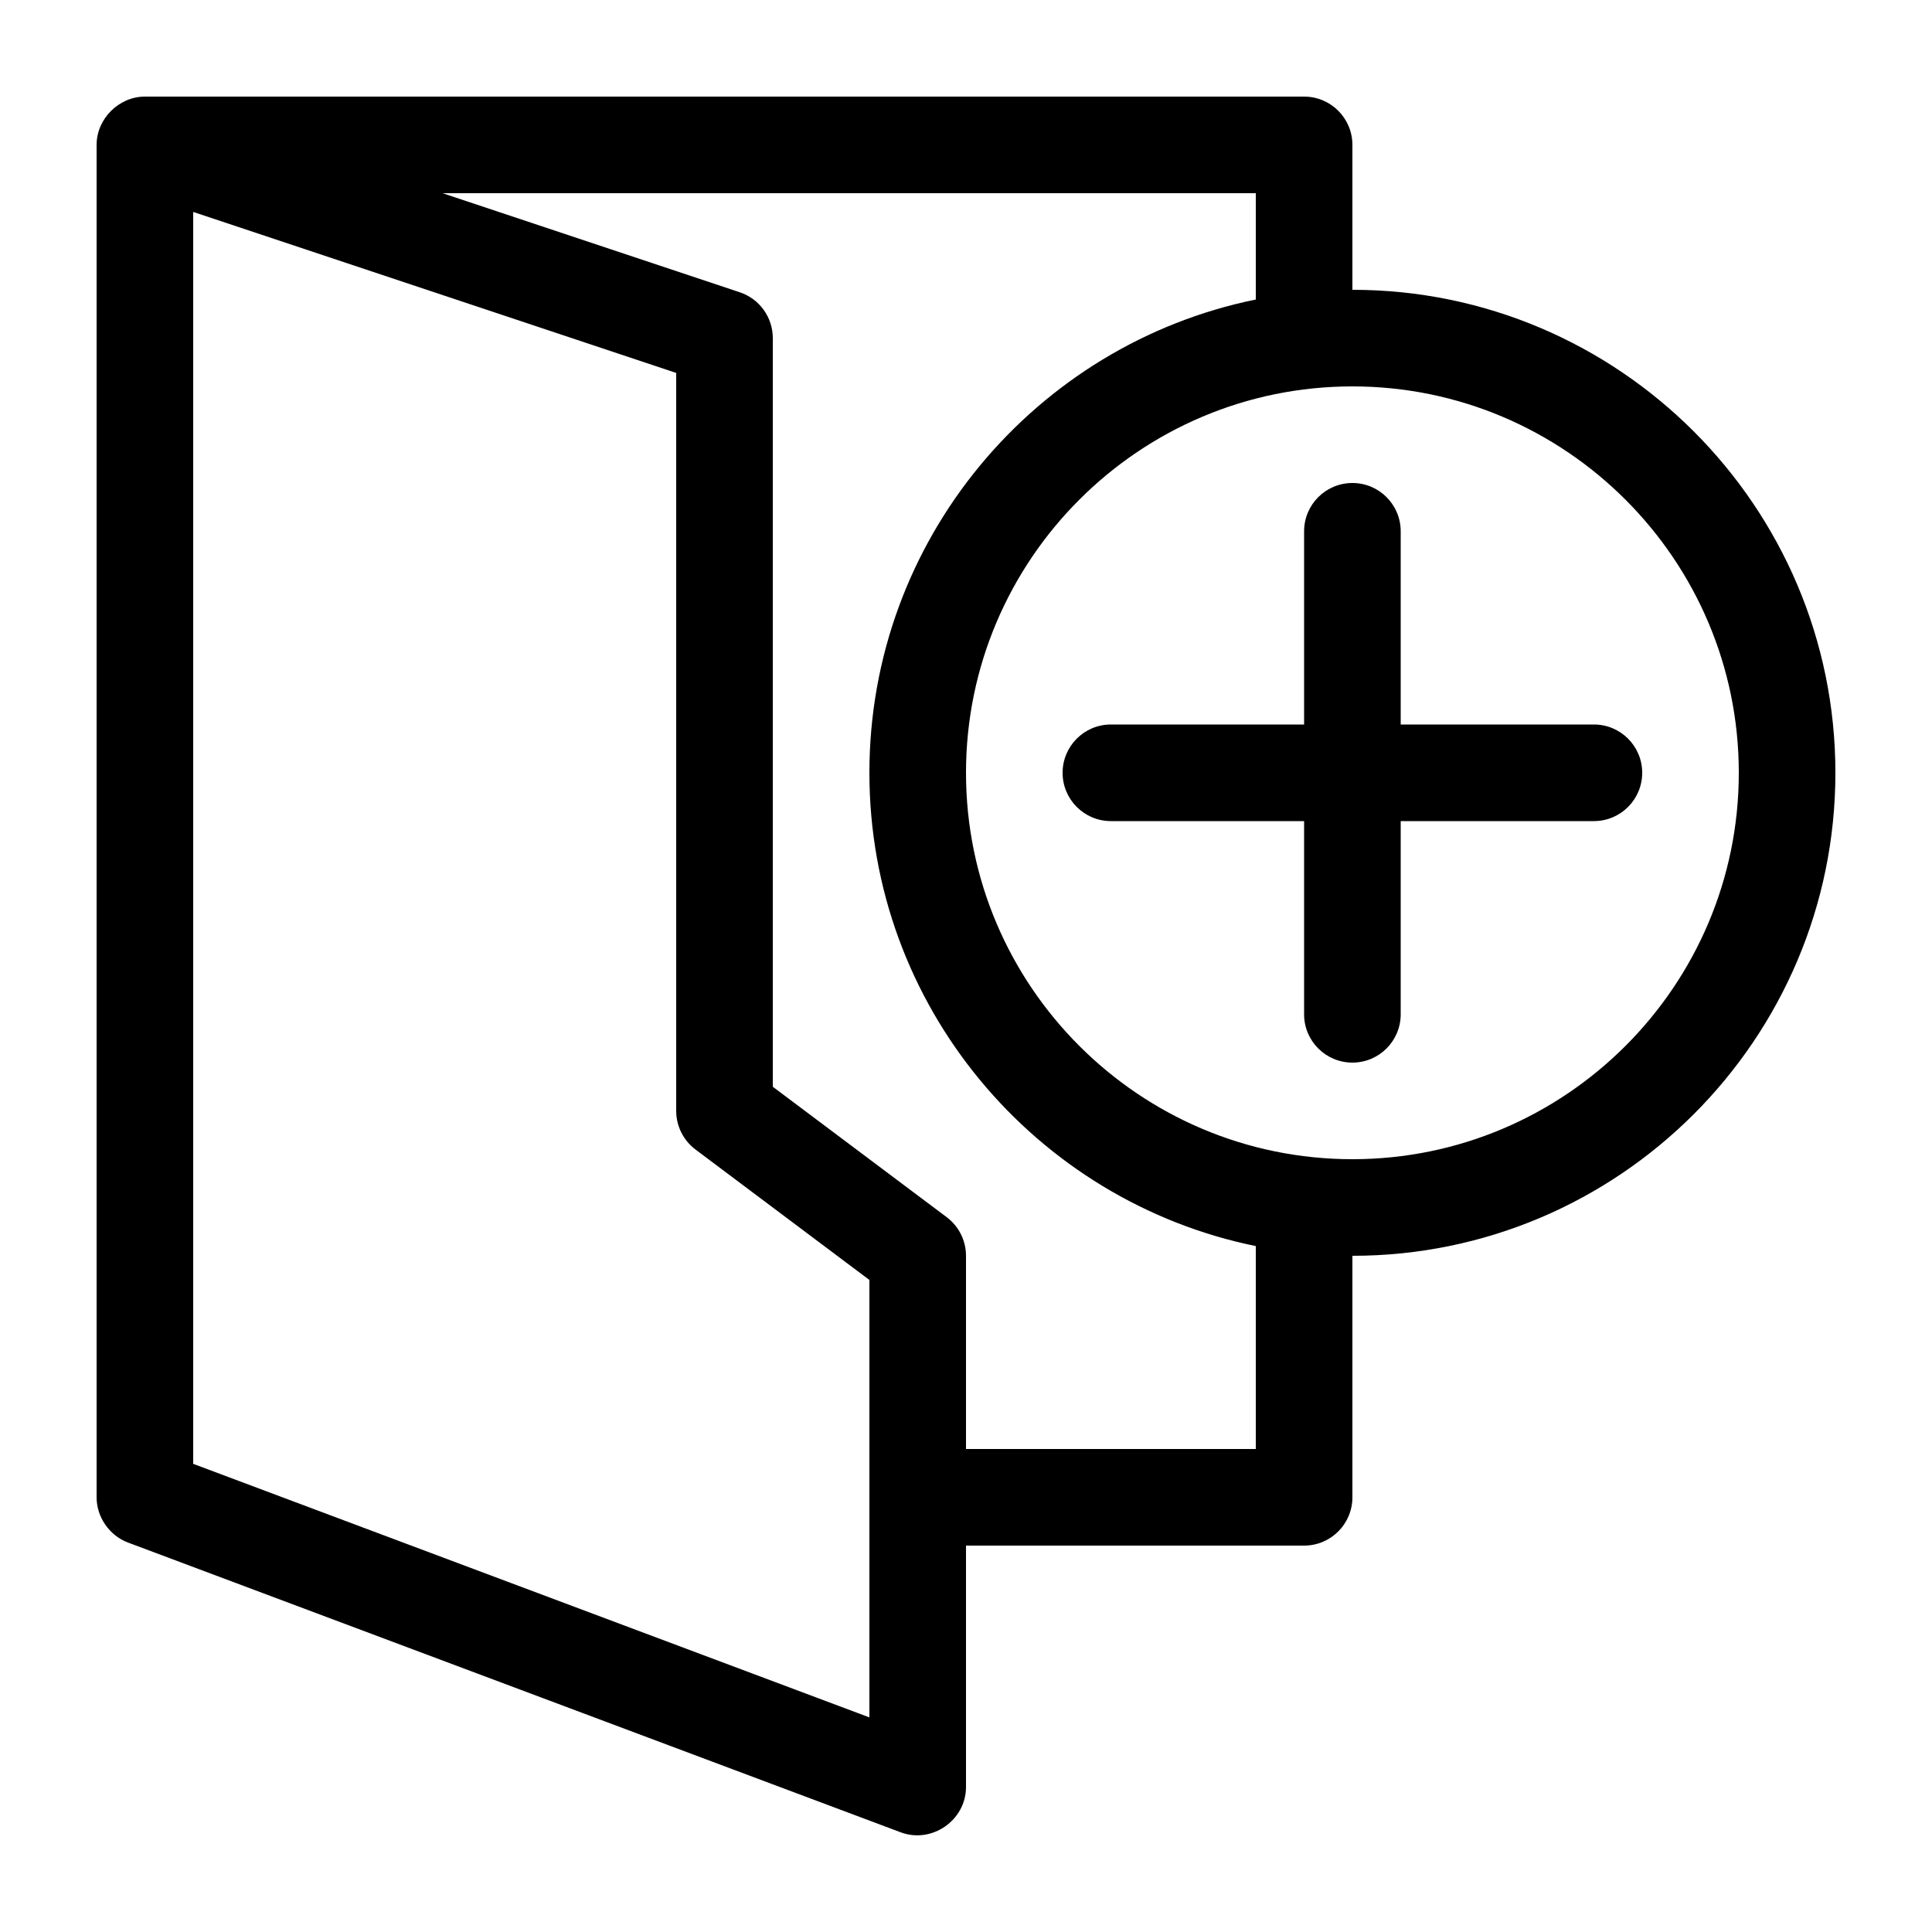 <svg xmlns="http://www.w3.org/2000/svg" xmlns:xlink="http://www.w3.org/1999/xlink" version="1.2" baseProfile="tiny" x="0px" y="0px" viewBox="0 0 100 100" xml:space="preserve"><path d="M70,15V7.5C70,6.119,68.881,5,67.5,5h-60C6.152,5,5,6.149,5,7.5v70c0,1.024,0.663,1.981,1.622,2.341l40,15  C48.229,95.444,50,94.215,50,92.5V80h17.5c1.381,0,2.5-1.119,2.5-2.5V65c13.785,0,25-11.215,25-25S83.785,15,70,15z M70,60  c-11.028,0-20-8.972-20-20s8.972-20,20-20s20,8.972,20,20S81.028,60,70,60z M10,75.768V10.969l25,8.333V57.5  c0,0.787,0.371,1.528,1,2l9,6.75v22.643L10,75.768z M49,63l-9-6.75V17.5c0-1.076-0.688-2.031-1.709-2.372L22.905,10H65v5.503  C53.603,17.826,45,27.927,45,40s8.603,22.174,20,24.497V75H50V65C50,64.213,49.629,63.472,49,63z"/><path d="M82.5,37.5h-10v-10c0-1.381-1.119-2.5-2.5-2.5s-2.5,1.119-2.5,2.5v10h-10c-1.381,0-2.5,1.119-2.5,2.5s1.119,2.5,2.5,2.5h10  v10c0,1.381,1.119,2.5,2.5,2.5s2.5-1.119,2.5-2.5v-10h10c1.381,0,2.5-1.119,2.5-2.5S83.881,37.5,82.5,37.5z"/></svg>